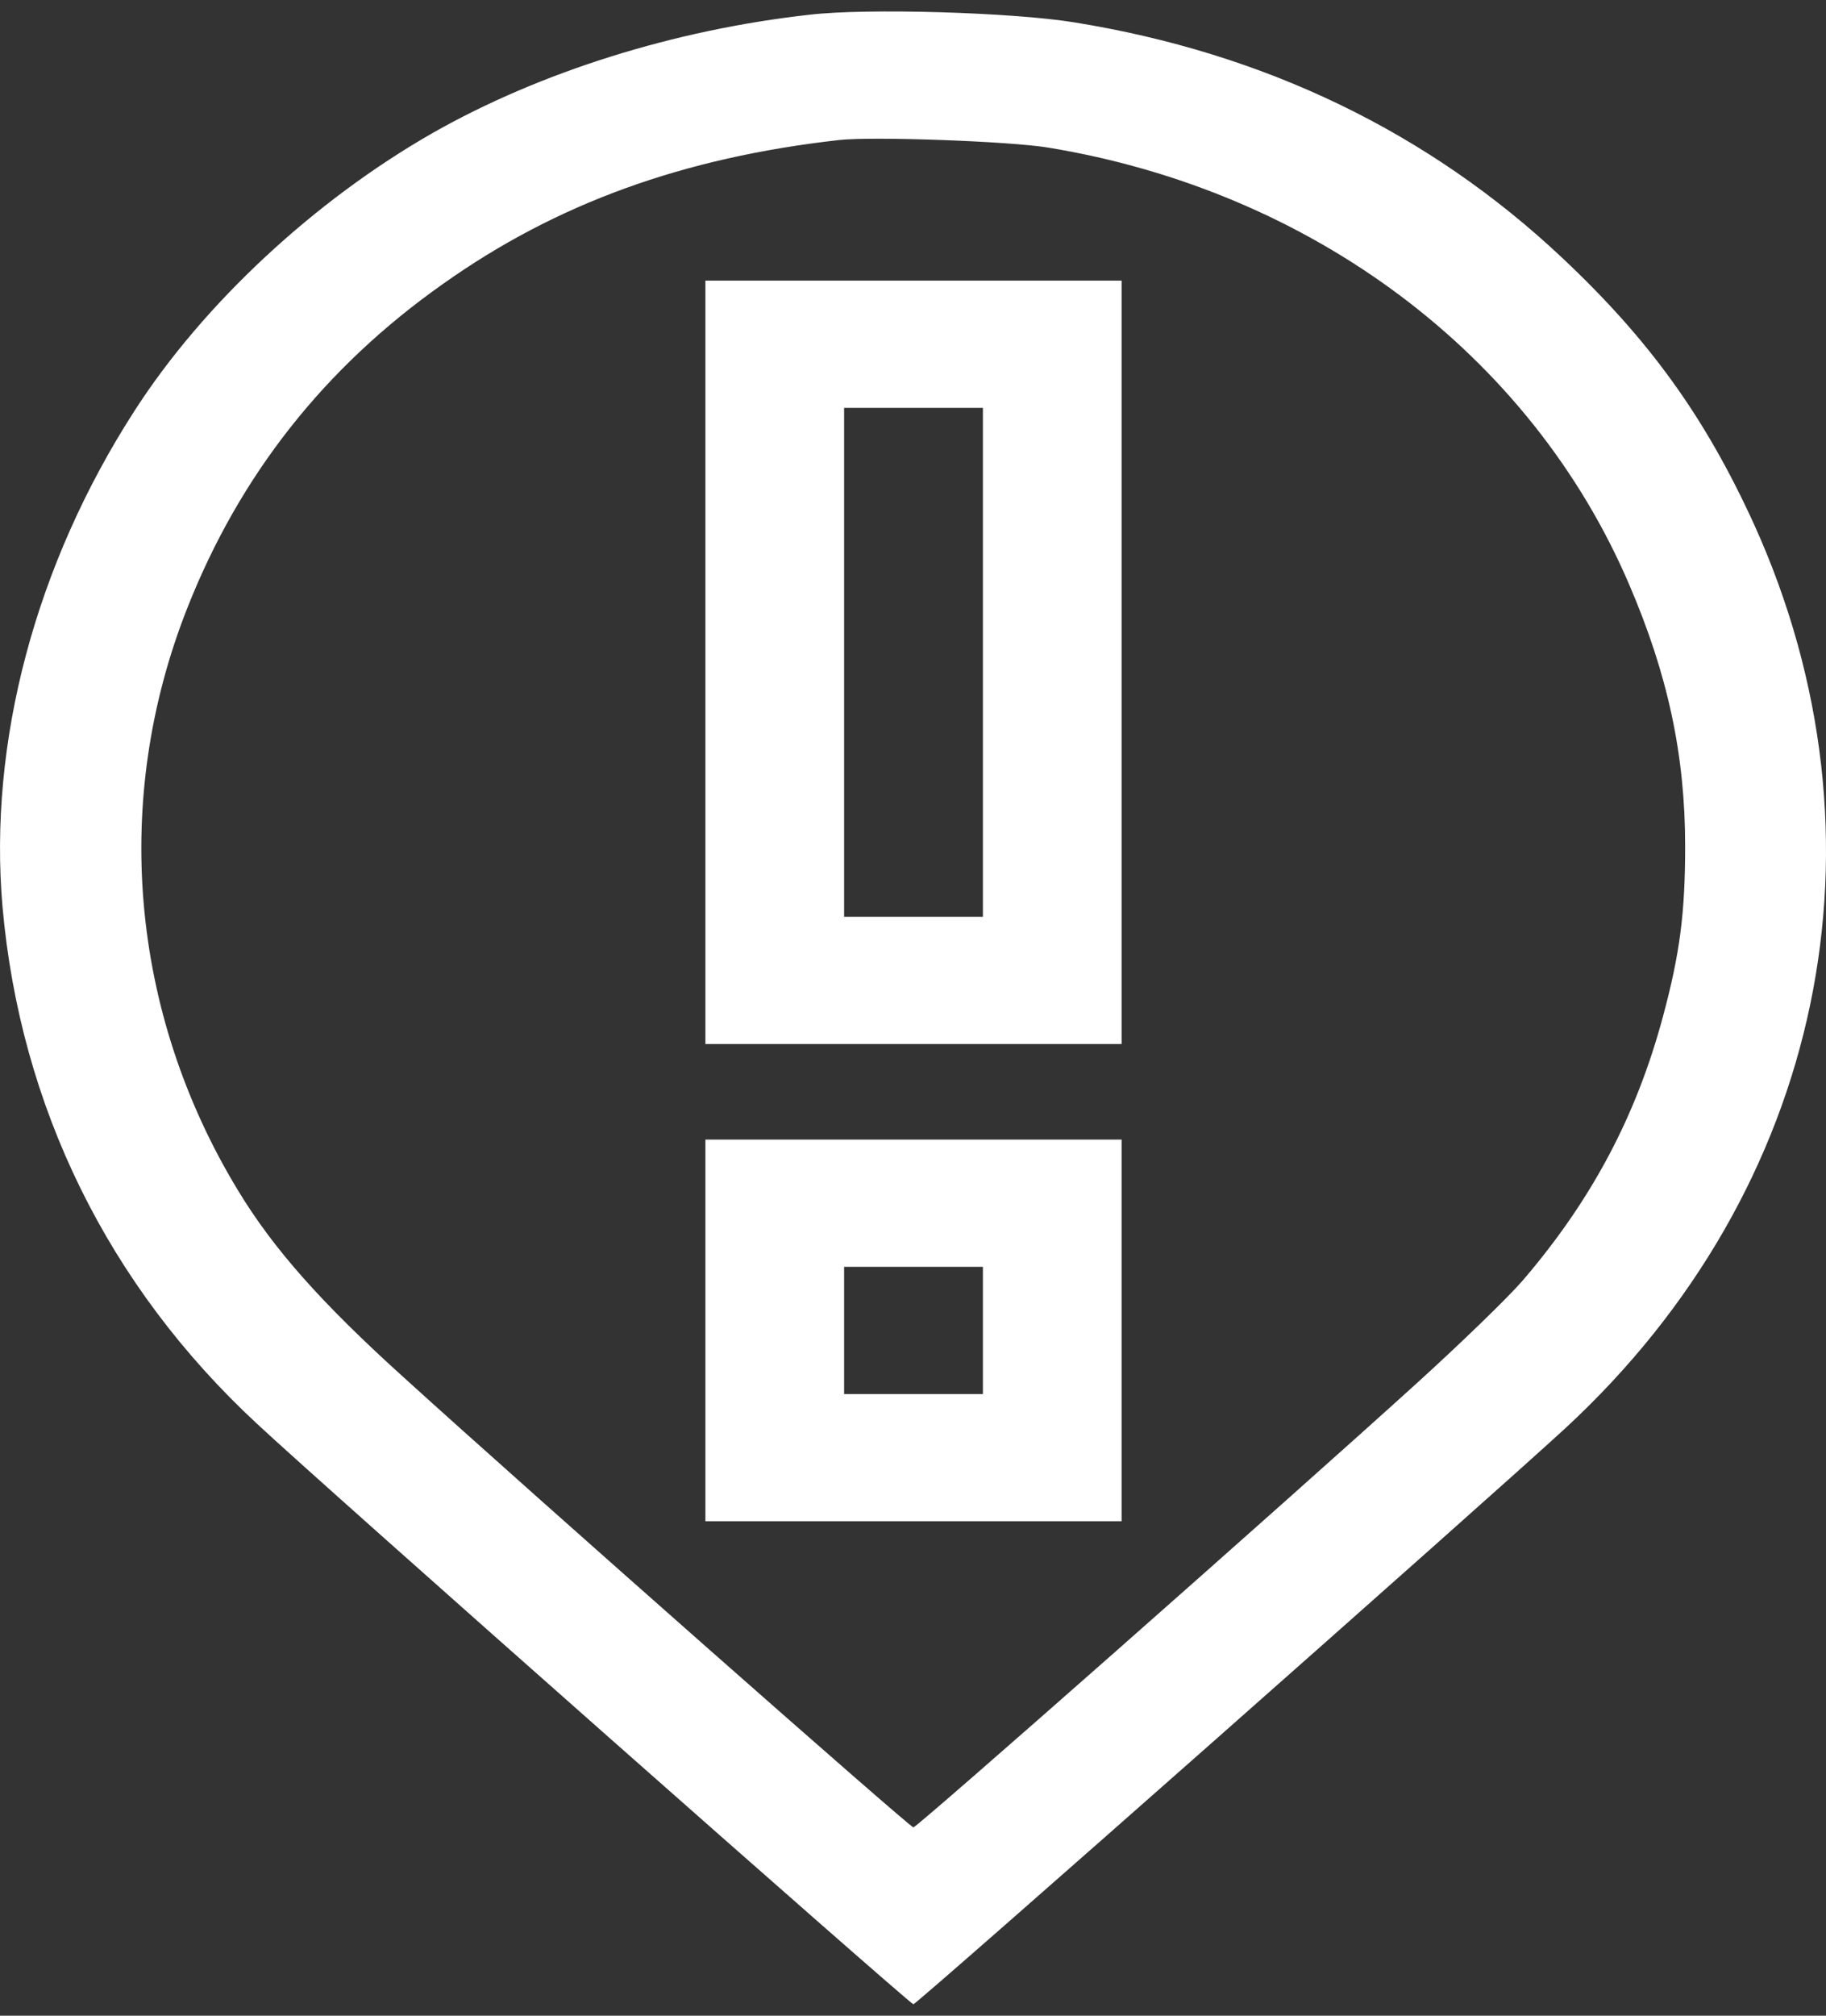<svg width="29" height="32" viewBox="0 0 29 32" fill="none" xmlns="http://www.w3.org/2000/svg">
<rect x="0" y="0" width="29" height="32" fill="#333333" stroke="none"/>
<path d="M12.854 0.234C10.706 0.474 8.578 1.143 6.877 2.108C4.997 3.181 3.228 4.822 2.133 6.527C0.563 8.963 -0.187 11.784 0.04 14.398C0.322 17.566 1.713 20.407 4.082 22.603C5.135 23.588 14.451 31.818 14.506 31.818C14.562 31.818 23.657 23.783 24.862 22.672C28.966 18.879 30.123 13.325 27.858 8.325C27.086 6.634 26.205 5.403 24.807 4.09C22.693 2.102 20.084 0.84 17.054 0.354C16.076 0.196 13.763 0.126 12.854 0.234ZM16.641 2.342C20.841 3.03 24.311 5.63 25.874 9.279C26.487 10.705 26.763 11.986 26.763 13.432C26.763 14.492 26.68 15.136 26.412 16.133C25.985 17.724 25.275 19.056 24.181 20.331C23.94 20.608 23.189 21.334 22.514 21.947C20.407 23.859 14.568 29.01 14.506 29.01C14.451 29.01 8.523 23.783 6.43 21.883C5.101 20.684 4.336 19.82 3.772 18.885C2.064 16.064 1.775 12.693 2.973 9.657C3.806 7.543 5.156 5.832 7.036 4.507C8.833 3.232 10.85 2.5 13.336 2.222C13.873 2.165 16.014 2.241 16.641 2.342Z" fill="white"/>
<path d="M11.203 10.515V16.574H14.508H17.813V10.515V4.455H14.508H11.203V10.515ZM15.61 10.515V14.554H14.508H13.406V10.515V6.475H14.508H15.61V10.515Z" fill="white"/>
<path d="M11.203 21.121V24.15H14.508H17.813V21.121V18.091H14.508H11.203V21.121ZM15.61 21.121V22.131H14.508H13.406V21.121V20.111H14.508H15.61V21.121Z" fill="white"/>
</svg>
